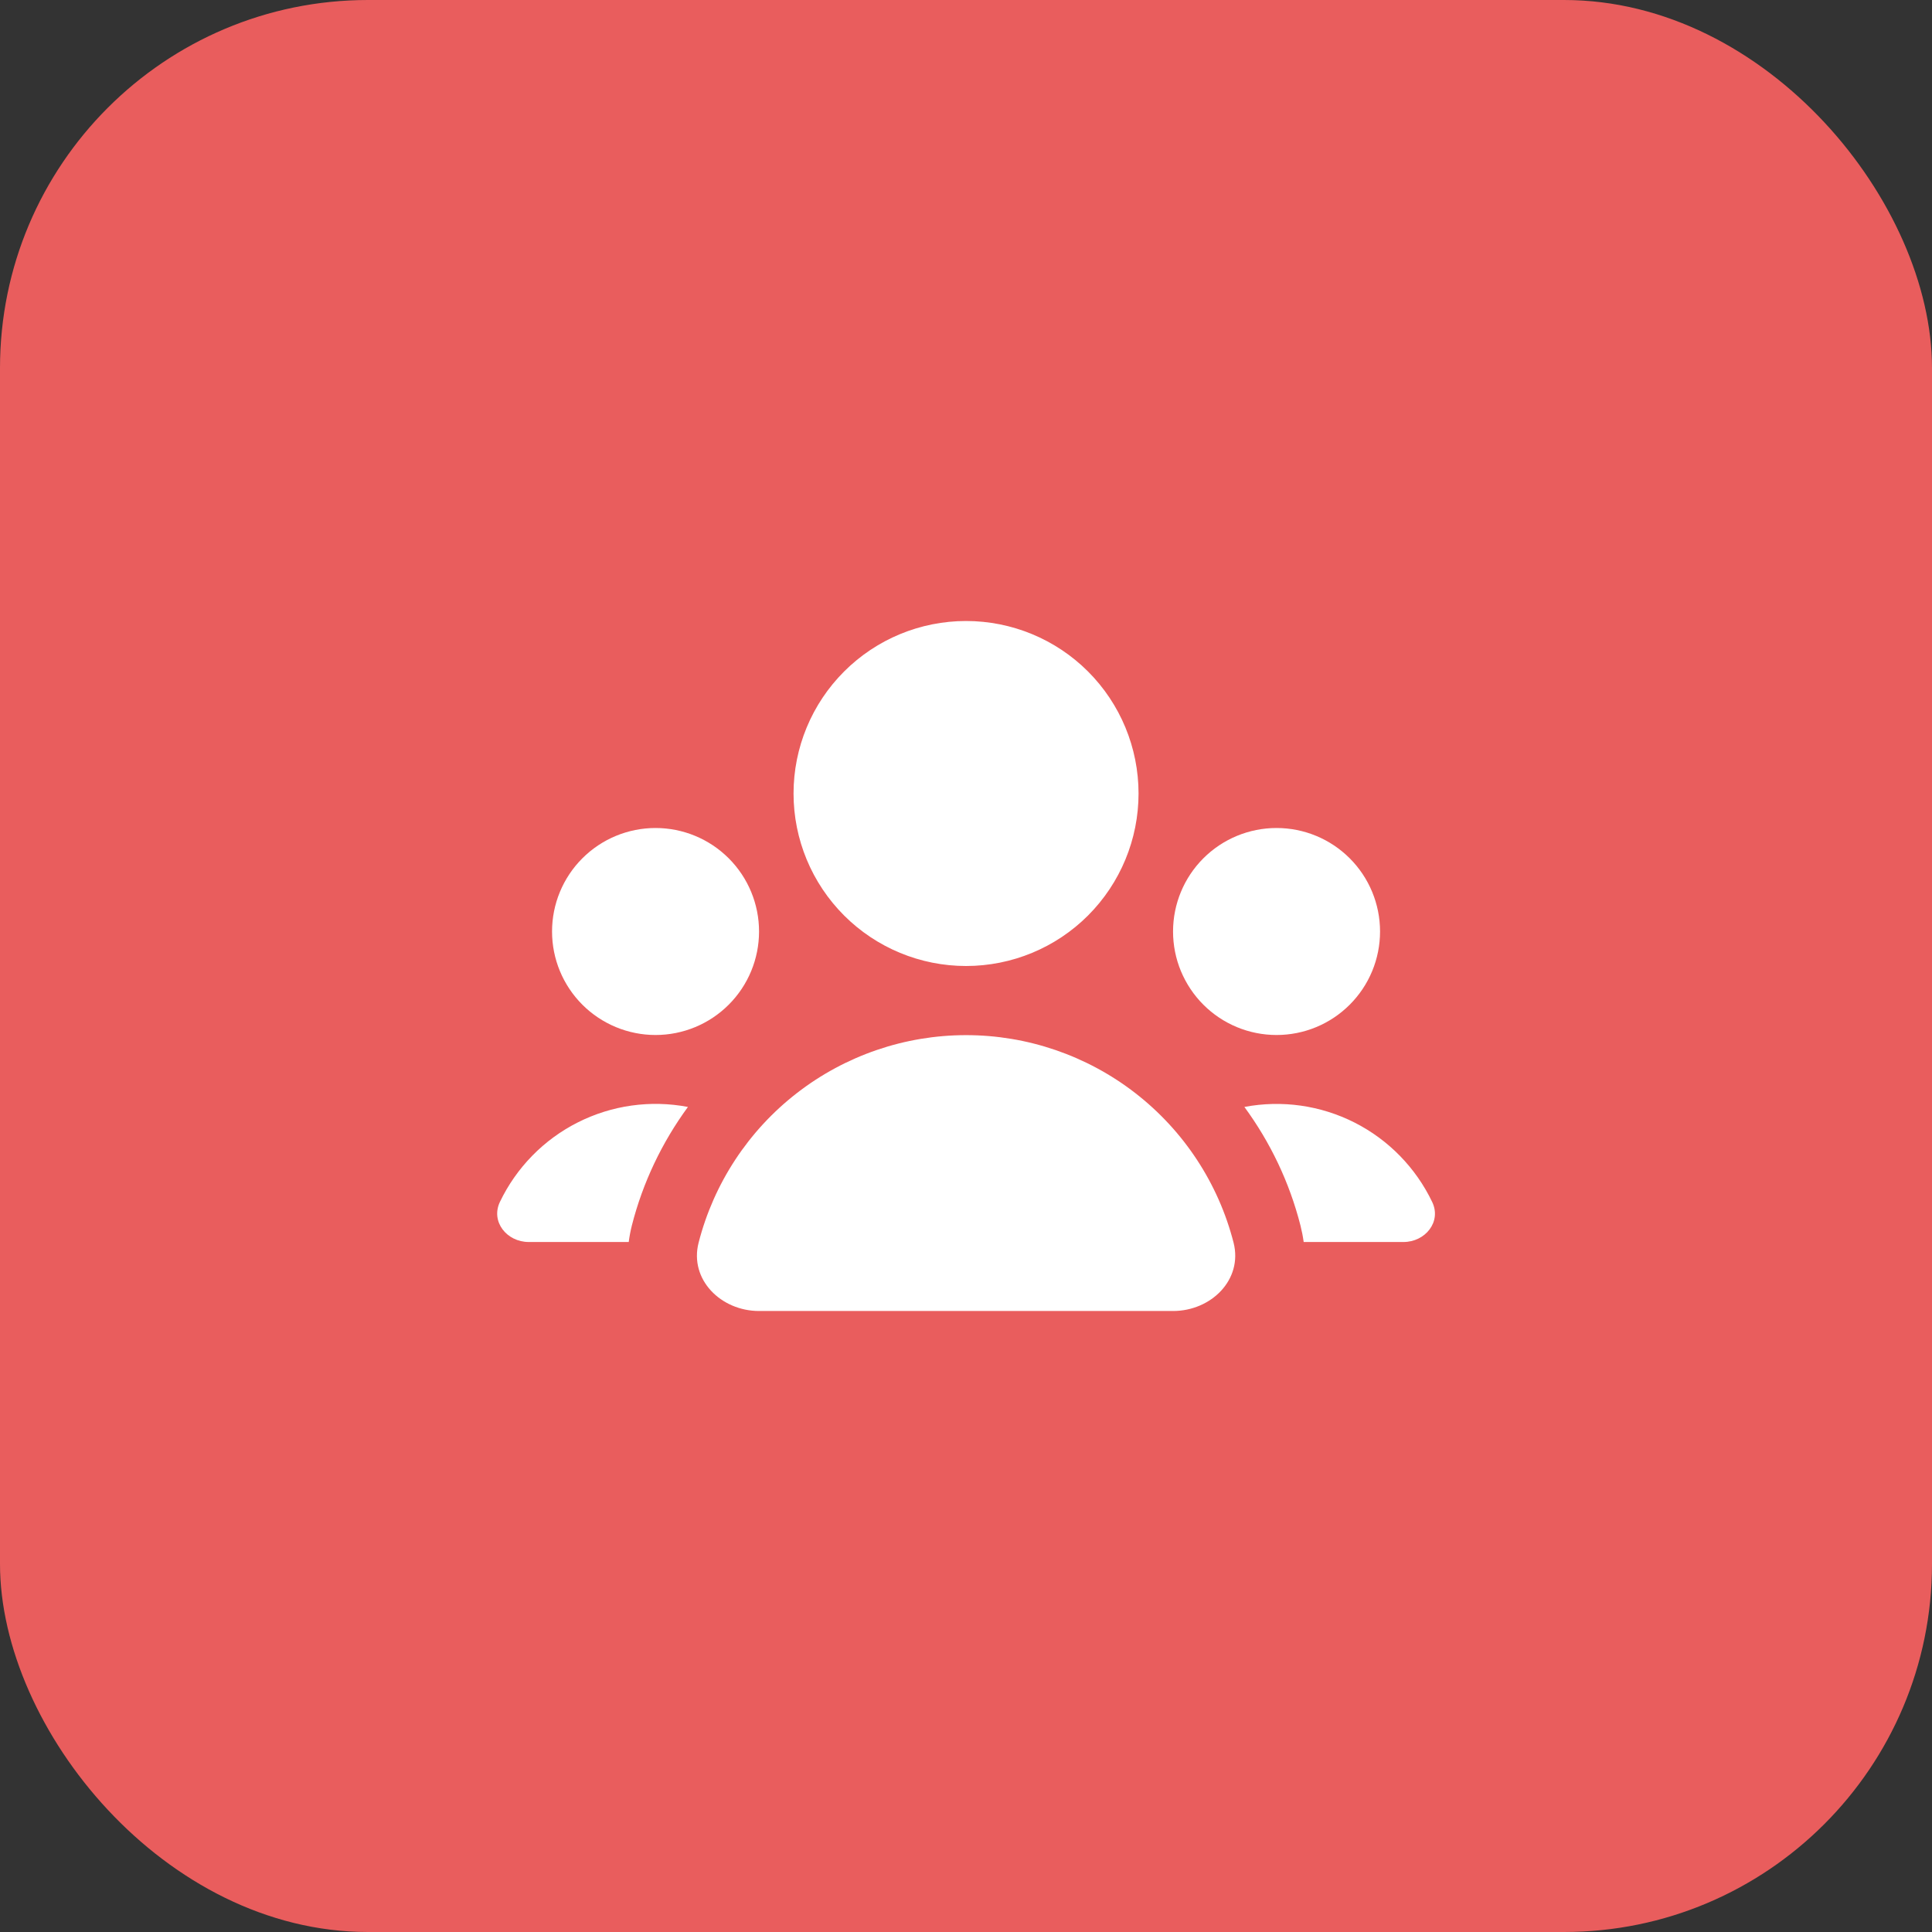 <svg width="42" height="42" viewBox="0 0 42 42" fill="none" xmlns="http://www.w3.org/2000/svg">
<rect x="0" y="0" width="42" height="42" fill="#333333" stroke="none"/>
<rect width="42" height="42" rx="8" fill="#E95D5D"/>
<path d="M21.001 21C21.996 21 22.95 20.605 23.653 19.902C24.356 19.198 24.751 18.245 24.751 17.25C24.751 16.255 24.356 15.302 23.653 14.598C22.95 13.895 21.996 13.5 21.001 13.5C20.007 13.5 19.053 13.895 18.35 14.598C17.646 15.302 17.251 16.255 17.251 17.25C17.251 18.245 17.646 19.198 18.35 19.902C19.053 20.605 20.007 21 21.001 21ZM13.735 26.645C13.975 25.701 14.395 24.829 14.955 24.064C14.141 23.909 13.299 24.027 12.559 24.401C11.82 24.774 11.225 25.383 10.867 26.13C10.663 26.561 11.02 27 11.494 27H13.668C13.683 26.884 13.705 26.765 13.735 26.645ZM28.272 26.645C28.302 26.765 28.325 26.883 28.341 27H30.51C30.984 27 31.341 26.561 31.135 26.131C30.778 25.385 30.184 24.777 29.446 24.403C28.707 24.029 27.866 23.91 27.052 24.064C27.613 24.829 28.032 25.7 28.272 26.645ZM30.001 20.25C30.001 20.546 29.943 20.838 29.83 21.111C29.717 21.384 29.551 21.632 29.342 21.841C29.133 22.05 28.885 22.216 28.612 22.329C28.339 22.442 28.047 22.5 27.751 22.5C27.456 22.5 27.163 22.442 26.89 22.329C26.617 22.216 26.369 22.05 26.16 21.841C25.951 21.632 25.786 21.384 25.672 21.111C25.559 20.838 25.501 20.546 25.501 20.25C25.501 19.653 25.738 19.081 26.16 18.659C26.582 18.237 27.154 18 27.751 18C28.348 18 28.92 18.237 29.342 18.659C29.764 19.081 30.001 19.653 30.001 20.25ZM14.251 22.5C14.848 22.5 15.42 22.263 15.842 21.841C16.264 21.419 16.501 20.847 16.501 20.25C16.501 19.653 16.264 19.081 15.842 18.659C15.42 18.237 14.848 18 14.251 18C13.655 18 13.082 18.237 12.66 18.659C12.238 19.081 12.001 19.653 12.001 20.25C12.001 20.847 12.238 21.419 12.66 21.841C13.082 22.263 13.655 22.5 14.251 22.5ZM16.501 28.5C15.673 28.5 14.982 27.817 15.187 27.015C15.518 25.724 16.269 24.581 17.322 23.764C18.375 22.947 19.669 22.503 21.002 22.503C22.334 22.503 23.629 22.947 24.682 23.764C25.735 24.581 26.486 25.724 26.817 27.015C27.021 27.817 26.331 28.5 25.501 28.5H16.501Z" fill="white"/>
</svg>
